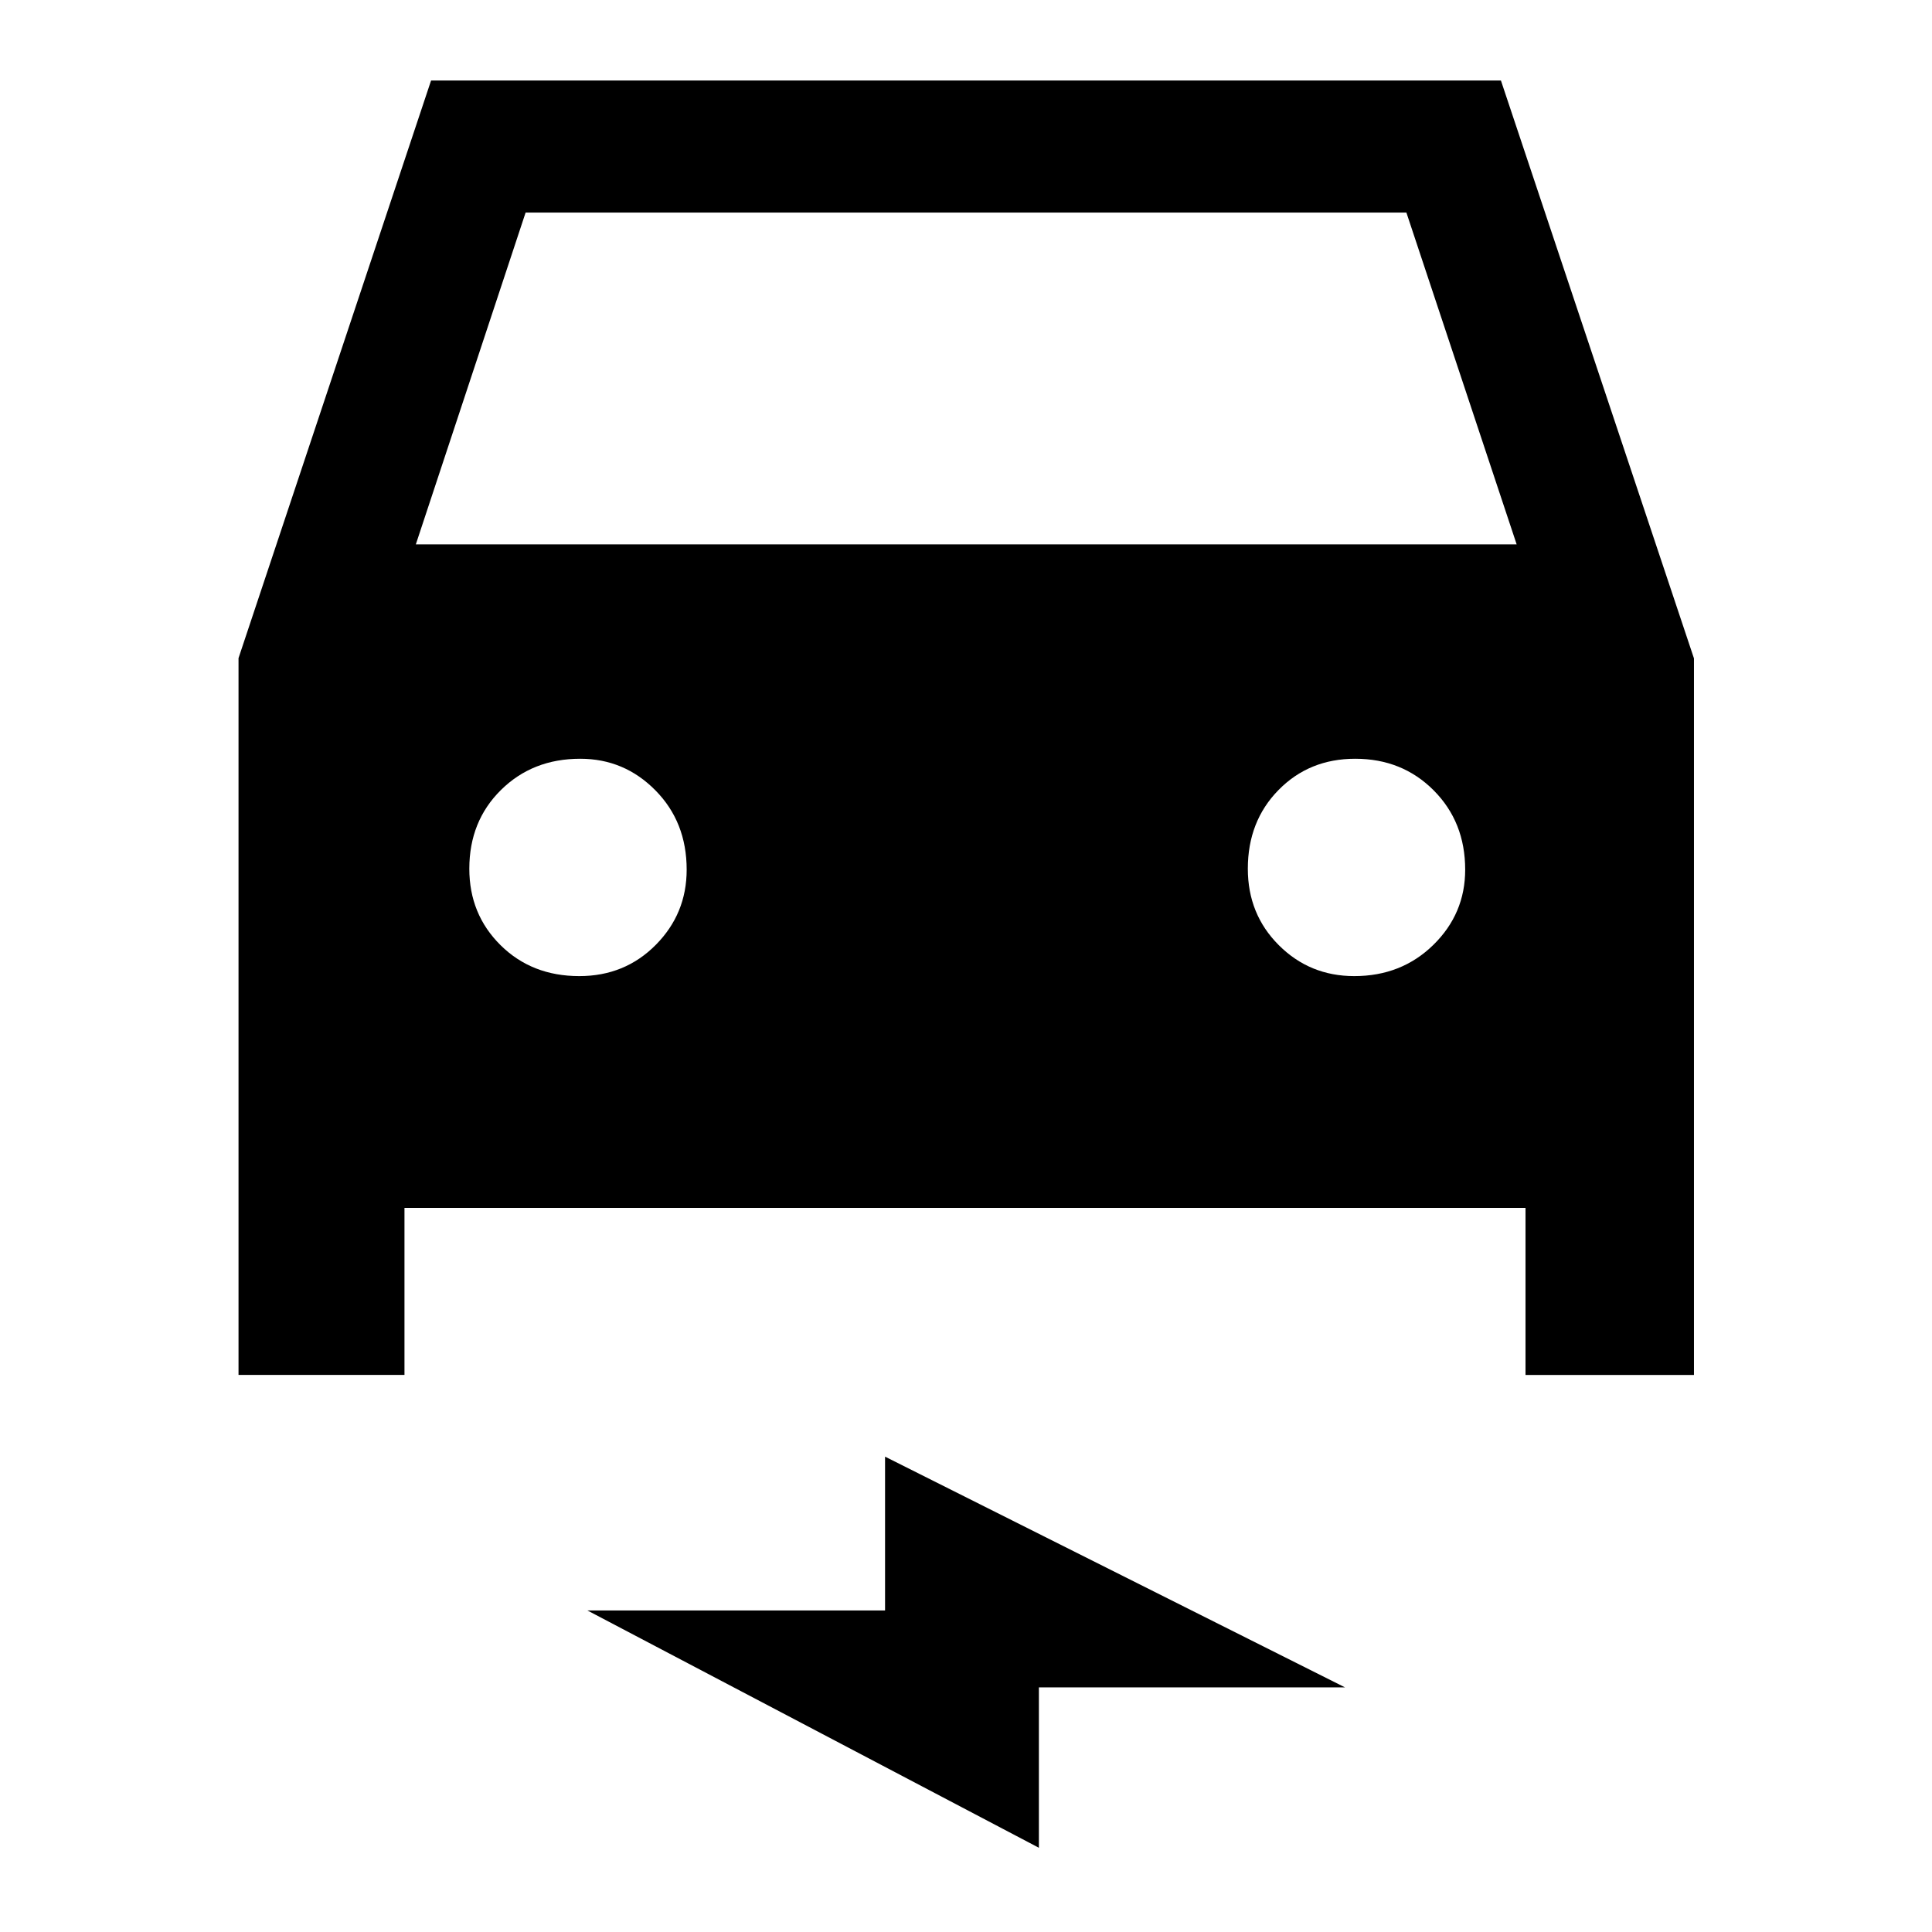 <svg xmlns="http://www.w3.org/2000/svg" height="48" viewBox="0 -960 960 960" width="48"><path d="M200.98-359.8v83h-82.46v-356.18L214.2-920h531.6l95.92 287.15v356.05h-83.7v-83H200.98Zm5.65-329.72h546.98l-54.78-164.85H261.17l-54.54 164.85Zm81.21 214.54q22.62 0 37.99-15.5 15.37-15.5 15.37-37.38 0-23.69-15.51-39.4-15.5-15.72-37.38-15.72-23.69 0-39.4 15.53-15.71 15.53-15.71 39.12 0 22.61 15.52 37.98 15.53 15.37 39.12 15.37Zm385.09 0q23.45 0 39.28-15.5 15.83-15.5 15.83-37.38 0-23.69-15.64-39.4-15.65-15.72-39-15.72-22.86 0-38.11 15.53t-15.25 39.12q0 22.61 15.39 37.98 15.38 15.37 37.5 15.37ZM516.22-41.85 291.89-159.76h147.89v-76.44l228.57 114.66H516.22v79.69Z"/></svg>